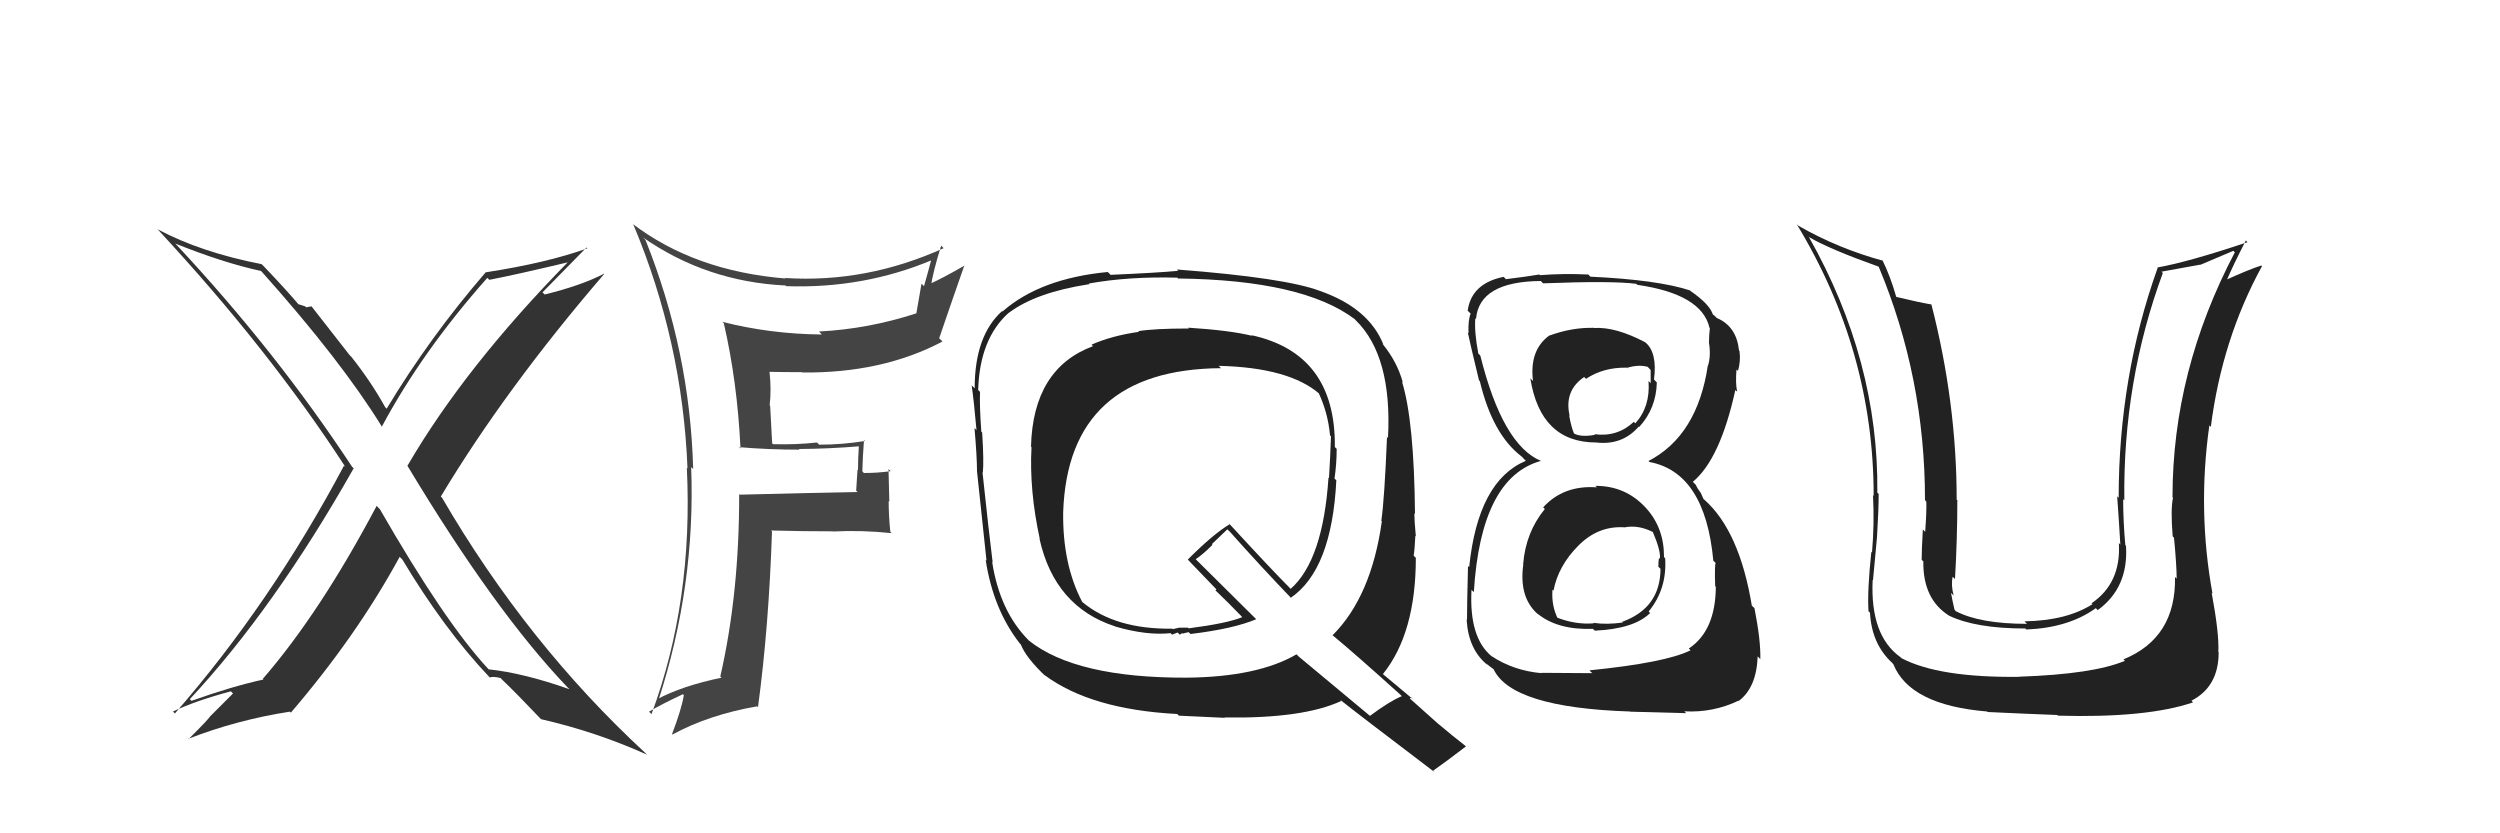 <svg xmlns="http://www.w3.org/2000/svg" width="150" height="50" viewBox="0,0,150,50"><path fill="#222" d="M71.23 19.60L71.30 19.67L71.33 19.71Q69.25 19.71 68.29 19.87L68.32 19.89L68.34 19.91Q66.71 20.14 65.49 20.68L65.46 20.65L65.58 20.77Q61.98 22.11 61.86 26.80L61.84 26.77L61.89 26.83Q61.75 29.42 62.39 32.35L62.56 32.52L62.37 32.33Q63.28 36.40 66.90 37.58L66.93 37.61L66.91 37.59Q68.79 38.14 70.24 37.99L70.32 38.08L70.66 37.95L70.80 38.09Q70.86 37.97 71.05 38.01L71.08 38.03L71.04 37.99Q71.17 37.97 71.32 37.93L71.47 38.08L71.43 38.04Q74.01 37.73 75.38 37.15L75.37 37.15L71.80 33.61L71.74 33.55Q72.14 33.30 72.75 32.69L72.71 32.65L73.64 31.76L73.79 31.90Q75.61 33.95 77.59 36.01L77.42 35.84L77.44 35.87Q79.91 34.19 80.18 28.82L80.15 28.79L80.07 28.71Q80.20 27.85 80.20 26.94L80.20 26.93L80.09 26.82Q80.15 21.21 75.08 20.11L75.14 20.16L75.13 20.15Q73.80 19.82 71.29 19.66ZM84.05 41.71L84.02 41.68L84.11 41.77Q83.38 42.07 82.20 42.95L82.22 42.97L77.92 39.39L77.79 39.26Q75.46 40.62 71.19 40.66L71.23 40.69L71.20 40.66Q64.56 40.68 61.74 38.44L61.85 38.54L61.74 38.44Q59.99 36.69 59.53 33.72L59.54 33.72L59.56 33.75Q59.33 31.91 58.95 28.34L58.90 28.29L58.97 28.36Q59.04 27.71 58.93 25.95L58.77 25.80L58.88 25.91Q58.77 24.38 58.80 23.51L58.78 23.49L58.69 23.40Q58.78 20.32 60.53 18.76L60.55 18.78L60.53 18.77Q62.16 17.54 65.36 17.05L65.39 17.07L65.33 17.01Q67.75 16.58 70.64 16.66L70.75 16.77L70.70 16.71Q78.18 16.80 81.30 19.16L81.28 19.15L81.35 19.22Q83.54 21.37 83.28 26.28L83.12 26.12L83.22 26.23Q83.07 29.92 82.88 31.25L82.89 31.26L82.91 31.28Q82.28 35.79 79.96 38.11L79.90 38.06L79.95 38.11Q81.27 39.20 84.01 41.67ZM79.21 17.46L79.31 17.56L79.21 17.46Q77.13 16.67 70.62 16.17L70.62 16.18L70.69 16.25Q69.41 16.37 66.63 16.49L66.55 16.40L66.46 16.32Q62.40 16.71 60.15 18.69L60.08 18.62L60.13 18.66Q58.48 20.14 58.48 23.30L58.37 23.19L58.30 23.12Q58.44 24.10 58.59 25.81L58.54 25.75L58.47 25.69Q58.62 27.40 58.62 28.28L58.63 28.28L58.62 28.27Q58.81 30.06 59.19 33.64L59.15 33.60L59.14 33.59Q59.59 36.56 61.19 38.61L61.13 38.55L61.25 38.67Q61.56 39.47 62.77 40.61L62.65 40.49L62.68 40.51Q65.46 42.57 70.63 42.84L70.62 42.82L70.73 42.94Q71.09 42.95 73.49 43.07L73.42 43.00L73.47 43.05Q78.19 43.12 80.47 42.06L80.44 42.02L80.40 41.98Q81.37 42.76 86.09 46.34L86.08 46.33L85.99 46.24Q86.67 45.77 87.96 44.78L87.93 44.76L87.92 44.75Q87.11 44.12 86.31 43.44L86.36 43.49L84.59 41.91L84.68 41.84L84.80 41.97Q84.20 41.48 82.98 40.45L82.98 40.45L82.97 40.45Q84.95 38.00 84.95 33.47L84.92 33.44L84.82 33.34Q84.88 32.99 84.92 32.15L84.79 32.02L84.95 32.18Q84.86 31.22 84.86 30.80L84.94 30.87L84.90 30.84Q84.85 25.26 84.12 22.90L84.23 23.01L84.17 22.95Q83.83 21.70 82.95 20.63L82.99 20.66L83.01 20.69Q82.14 18.49 79.21 17.46ZM73.12 21.95L73.23 22.06L73.12 21.95Q77.37 22.05 79.19 23.65L79.07 23.52L79.12 23.58Q79.68 24.78 79.80 26.11L79.80 26.12L79.86 26.18Q79.82 27.32 79.74 28.69L79.74 28.69L79.71 28.65Q79.38 33.62 77.44 35.33L77.58 35.47L77.45 35.34Q76.29 34.18 73.77 31.44L73.66 31.33L73.79 31.45Q72.83 32.01 71.27 33.57L71.34 33.65L71.31 33.62Q71.92 34.26 73.06 35.44L72.98 35.36L72.93 35.43L73.02 35.51Q73.58 36.04 74.61 37.10L74.49 36.98L74.53 37.03Q73.64 37.40 71.32 37.70L71.28 37.66L70.75 37.66L70.40 37.74L70.39 37.76L70.35 37.72Q66.93 37.77 64.95 36.13L64.95 36.13L64.93 36.11Q63.75 33.86 63.79 30.74L63.80 30.75L63.79 30.74Q64.08 22.16 73.26 22.09Z"/><path fill="#333" d="M22.74 30.50L22.68 30.44L22.60 30.35Q19.20 36.77 15.77 40.73L15.78 40.75L15.81 40.77Q13.93 41.18 11.49 42.05L11.51 42.07L11.39 41.95Q16.46 36.51 21.22 28.10L21.22 28.10L21.12 28.00Q16.58 21.10 10.60 14.70L10.46 14.56L10.51 14.61Q13.37 15.76 15.66 16.26L15.78 16.38L15.73 16.33Q20.48 21.65 22.92 25.61L22.87 25.56L22.91 25.60Q25.32 21.09 29.24 16.67L29.22 16.65L29.36 16.79Q30.96 16.48 34.15 15.72L34.04 15.60L34.12 15.68Q27.91 22.00 24.45 27.94L24.59 28.08L24.43 27.92Q29.69 36.68 34.06 41.25L34.14 41.32L34.16 41.35Q31.41 40.38 29.32 40.16L29.37 40.21L29.30 40.14Q26.70 37.35 22.78 30.53ZM29.37 40.63L29.29 40.55L29.39 40.65Q29.57 40.57 30.03 40.68L30.14 40.79L30.16 40.81Q30.94 41.55 32.46 43.15L32.45 43.14L32.46 43.15Q35.78 43.91 38.82 45.28L38.86 45.32L38.71 45.17Q31.62 38.62 26.52 29.86L26.58 29.92L26.45 29.79Q30.35 23.30 36.25 16.44L36.11 16.31L36.23 16.43Q34.85 17.14 32.68 17.67L32.56 17.55L32.55 17.54Q33.44 16.64 35.19 14.85L35.19 14.85L35.24 14.90Q32.83 15.77 29.14 16.34L29.14 16.34L29.14 16.34Q25.79 20.22 23.20 24.52L23.02 24.34L23.11 24.43Q22.27 22.91 21.09 21.42L20.98 21.31L18.69 18.38L18.37 18.44L18.31 18.38Q18.10 18.32 17.87 18.24L18.00 18.37L18.06 18.44Q17.32 17.54 15.83 15.98L15.80 15.95L15.70 15.85Q12.06 15.14 9.48 13.77L9.43 13.72L9.47 13.77Q16.16 20.98 20.73 28.03L20.70 28.00L20.64 27.94Q16.24 36.22 10.49 42.81L10.55 42.86L10.38 42.69Q11.72 42.05 13.85 41.48L13.98 41.61L12.61 42.98L12.60 42.97Q12.65 43.02 11.31 44.35L11.35 44.38L11.29 44.33Q14.23 43.19 17.39 42.70L17.54 42.84L17.45 42.76Q21.39 38.17 23.98 33.41L24.12 33.55L24.14 33.57Q26.65 37.76 29.35 40.61Z"/><path fill="#222" d="M130.61 34.73L130.50 34.62L130.50 34.62Q130.57 38.27 127.41 39.56L127.46 39.61L127.49 39.65Q125.59 40.45 121.18 40.60L121.04 40.47L121.18 40.61Q116.33 40.67 114.09 39.49L114.15 39.55L114.04 39.44Q112.20 38.14 112.36 34.79L112.47 34.90L112.38 34.81Q112.43 34.21 112.62 32.23L112.53 32.15L112.62 32.23Q112.72 30.62 112.72 29.63L112.82 29.73L112.64 29.56Q112.73 21.65 108.54 14.23L108.47 14.15L108.55 14.23Q109.75 14.94 112.72 16.00L112.69 15.97L112.72 16.00Q115.50 22.63 115.50 30.01L115.52 30.03L115.58 30.10Q115.60 30.72 115.51 31.91L115.52 31.92L115.37 31.77Q115.30 32.98 115.30 33.59L115.45 33.73L115.40 33.69Q115.37 35.94 116.93 36.93L116.92 36.92L116.94 36.94Q118.55 37.71 121.52 37.71L121.47 37.66L121.58 37.77Q124.11 37.67 125.75 36.49L125.81 36.55L125.86 36.61Q127.72 35.26 127.56 32.75L127.59 32.78L127.52 32.71Q127.39 31.28 127.39 29.95L127.29 29.85L127.46 30.02Q127.37 22.89 129.77 16.38L129.69 16.30L132.01 15.88L132.02 15.89Q132.90 15.51 134.00 15.05L134.01 15.06L134.09 15.14Q130.35 22.25 130.35 29.82L130.29 29.77L130.38 29.86Q130.23 30.54 130.36 32.18L130.54 32.36L130.44 32.26Q130.60 33.93 130.60 34.73ZM132.68 35.54L132.73 35.60L132.75 35.62Q131.84 30.63 132.56 25.53L132.47 25.44L132.65 25.61Q133.32 20.35 135.72 15.97L135.73 15.98L135.68 15.93Q134.98 16.15 133.54 16.80L133.67 16.93L133.59 16.85Q133.95 15.99 134.75 14.43L134.76 14.44L134.85 14.53Q131.34 15.71 129.44 16.05L129.39 16.00L129.46 16.07Q127.12 22.60 127.12 29.87L127.12 29.87L127.03 29.78Q127.14 31.27 127.22 32.68L127.22 32.68L127.13 32.58Q127.28 34.98 125.49 36.20L125.47 36.18L125.55 36.25Q123.99 37.24 121.47 37.28L121.48 37.29L121.62 37.43Q118.80 37.43 117.35 36.67L117.33 36.65L117.27 36.58Q117.14 36.03 117.06 35.57L117.09 35.60L117.22 35.73Q117.05 35.10 117.16 34.61L117.25 34.69L117.30 34.74Q117.44 32.33 117.44 30.01L117.53 30.10L117.40 29.98Q117.40 24.15 115.88 18.25L115.91 18.28L115.90 18.27Q115.17 18.15 113.76 17.81L113.81 17.86L113.78 17.83Q113.41 16.54 112.95 15.62L112.92 15.60L112.97 15.64Q110.31 14.92 107.91 13.55L107.82 13.47L107.79 13.43Q112.42 21.04 112.42 29.76L112.41 29.74L112.38 29.71Q112.47 31.44 112.32 33.15L112.34 33.17L112.28 33.11Q112.03 35.49 112.11 36.67L112.11 36.67L112.20 36.77Q112.30 38.66 113.56 39.80L113.54 39.79L113.60 39.85Q114.59 42.31 119.23 42.69L119.14 42.60L119.26 42.72Q121.30 42.82 123.43 42.90L123.40 42.86L123.47 42.94Q128.81 43.09 131.59 42.14L131.57 42.13L131.49 42.04Q133.12 41.20 133.12 39.14L133.09 39.12L133.10 39.13Q133.16 38.04 132.70 35.57Z"/><path fill="#222" d="M95.77 29.20L95.81 29.24L95.80 29.24Q93.81 29.10 92.59 30.44L92.68 30.53L92.69 30.54Q91.54 31.94 91.39 33.85L91.31 33.76L91.40 33.85Q91.11 35.89 92.33 36.90L92.39 36.96L92.24 36.81Q93.45 37.81 95.58 37.73L95.58 37.74L95.69 37.84Q98.05 37.73 99.01 36.78L98.98 36.75L98.92 36.69Q100.03 35.33 99.91 33.50L99.90 33.49L99.84 33.42Q99.85 31.68 98.76 30.48L98.58 30.30L98.74 30.46Q97.54 29.15 95.72 29.15ZM95.69 19.72L95.78 19.81L95.64 19.67Q94.31 19.64 92.98 20.13L92.98 20.13L92.97 20.12Q91.75 21.00 91.98 22.86L91.94 22.82L91.82 22.70Q92.43 26.55 95.78 26.55L95.77 26.53L95.78 26.55Q97.34 26.73 98.33 25.59L98.29 25.56L98.35 25.62Q99.37 24.51 99.41 22.95L99.40 22.94L99.24 22.77Q99.45 21.16 98.73 20.55L98.78 20.60L98.72 20.54Q96.94 19.60 95.65 19.68ZM95.42 40.28L95.54 40.39L92.47 40.37L92.49 40.39Q90.81 40.24 89.48 39.36L89.53 39.41L89.49 39.37Q88.14 38.25 88.29 35.39L88.36 35.46L88.43 35.53Q88.85 28.64 92.47 27.65L92.50 27.69L92.47 27.66Q90.16 26.71 88.82 21.34L88.76 21.27L88.70 21.22Q88.45 19.90 88.52 19.10L88.57 19.14L88.56 19.14Q88.75 16.89 92.45 16.86L92.43 16.85L92.59 17.00Q96.73 16.84 98.18 17.03L98.17 17.03L98.24 17.09Q102.11 17.65 102.57 19.67L102.41 19.51L102.59 19.69Q102.54 20.14 102.54 20.52L102.56 20.54L102.53 20.51Q102.67 21.33 102.48 21.94L102.47 21.93L102.47 21.93Q101.84 26.14 98.91 27.66L98.78 27.53L98.97 27.72Q102.31 28.35 102.80 33.65L102.85 33.69L102.94 33.78Q102.87 33.87 102.91 35.17L102.87 35.12L102.95 35.21Q102.93 37.85 101.33 38.91L101.37 38.95L101.43 39.02Q99.94 39.76 95.37 40.22ZM97.66 42.55L97.80 42.70L101.17 42.79L101.06 42.68Q102.79 42.77 104.31 42.04L104.34 42.08L104.32 42.06Q105.39 41.26 105.46 39.39L105.48 39.40L105.62 39.55Q105.65 38.44 105.27 36.50L105.25 36.47L105.11 36.34Q104.37 31.87 102.28 30.00L102.21 29.94L102.05 29.58L101.86 29.31L101.74 29.08L101.57 28.91Q103.21 27.55 104.12 23.40L104.23 23.50L104.23 23.50Q104.12 23.01 104.19 22.17L104.21 22.19L104.28 22.25Q104.45 21.66 104.37 21.06L104.35 21.04L104.34 21.02Q104.19 19.58 103.01 19.08L102.87 18.95L102.98 19.02L102.72 18.83L102.78 18.89Q102.58 18.24 101.40 17.44L101.39 17.42L101.46 17.46L101.45 17.44Q99.50 16.79 95.42 16.60L95.32 16.49L95.29 16.47Q93.78 16.40 92.40 16.51L92.50 16.61L92.36 16.47Q91.65 16.59 90.36 16.75L90.40 16.80L90.22 16.61Q88.29 17.00 88.06 18.64L88.14 18.72L88.24 18.82Q88.08 19.19 88.11 19.99L88.15 20.02L88.07 19.95Q88.17 20.46 88.74 22.82L88.91 22.99L88.79 22.87Q89.55 26.07 91.31 27.40L91.43 27.53L91.51 27.61L91.55 27.65Q88.68 28.85 88.15 34.03L88.13 34.01L88.08 33.96Q88.02 36.30 88.02 37.21L87.87 37.06L88.00 37.20Q88.11 39.01 89.29 39.93L89.16 39.80L89.15 39.79Q89.41 40.01 89.68 40.20L89.60 40.12L89.61 40.14Q90.68 42.46 97.80 42.69ZM97.43 31.58L97.44 31.60L97.48 31.64Q98.31 31.48 99.19 31.93L99.25 32.00L99.16 31.90Q99.64 33.00 99.60 33.53L99.49 33.42L99.54 33.47Q99.50 33.69 99.50 34.00L99.60 34.10L99.63 34.13Q99.62 36.48 97.33 37.31L97.25 37.24L97.37 37.35Q96.40 37.49 95.60 37.37L95.72 37.49L95.63 37.40Q94.50 37.49 93.36 37.03L93.36 37.04L93.50 37.18Q93.07 36.36 93.15 35.37L93.17 35.40L93.21 35.44Q93.49 33.96 94.69 32.75L94.57 32.63L94.69 32.75Q95.89 31.53 97.48 31.64ZM97.71 22.16L97.64 22.09L97.62 22.07Q98.32 21.86 98.86 22.01L99.04 22.20L99.04 22.99L98.91 22.86Q99.03 24.39 98.12 25.40L98.08 25.36L98.03 25.31Q97.03 26.24 95.66 26.05L95.66 26.04L95.70 26.09Q94.86 26.24 94.44 26.01L94.33 25.90L94.44 26.01Q94.27 25.61 94.15 24.92L94.25 25.02L94.18 24.95Q93.83 23.45 95.05 22.62L95.14 22.71L95.16 22.73Q96.21 22.03 97.62 22.06Z"/><path fill="#444" d="M44.31 26.79L44.26 26.74L44.34 26.83Q46.14 26.98 47.97 26.98L47.91 26.93L47.92 26.94Q49.70 26.93 51.53 26.78L51.65 26.90L51.53 26.78Q51.48 27.49 51.48 28.21L51.45 28.18L51.37 29.44L51.45 29.52Q49.14 29.56 44.38 29.68L44.35 29.64L44.35 29.65Q44.36 35.60 43.22 40.58L43.14 40.51L43.29 40.66Q40.90 41.16 39.42 41.96L39.44 41.99L39.50 42.04Q41.74 35.15 41.47 28.03L41.52 28.07L41.59 28.14Q41.40 21.06 38.73 14.40L38.72 14.38L38.57 14.24Q42.38 16.90 47.13 17.13L47.13 17.13L47.18 17.17Q51.83 17.33 55.98 15.58L55.98 15.58L55.90 15.50Q55.67 16.37 55.44 17.17L55.29 17.02L54.98 18.81L54.98 18.80Q52.10 19.74 49.14 19.89L49.16 19.91L49.31 20.07Q46.20 20.04 43.34 19.31L43.45 19.42L43.43 19.40Q44.24 22.91 44.43 26.91ZM56.54 14.80L56.45 14.72L56.62 14.89Q51.98 16.99 47.11 16.68L47.03 16.60L47.13 16.71Q41.66 16.26 37.93 13.41L37.98 13.46L38.00 13.47Q40.95 20.50 41.25 28.11L41.25 28.11L41.21 28.06Q41.60 36.07 39.09 42.85L38.95 42.71L38.94 42.70Q39.60 42.30 40.98 41.65L40.99 41.67L41.03 41.71Q40.90 42.53 40.32 44.05L40.27 44.00L40.35 44.07Q42.54 42.88 45.43 42.38L45.46 42.41L45.48 42.43Q46.13 37.60 46.32 31.89L46.37 31.94L46.26 31.83Q48.14 31.88 49.97 31.88L49.89 31.80L49.98 31.89Q51.68 31.80 53.51 31.99L53.45 31.94L53.42 31.91Q53.32 30.97 53.32 30.06L53.36 30.10L53.31 28.14L53.44 28.27Q52.67 28.38 51.83 28.38L51.78 28.32L51.74 28.28Q51.76 27.43 51.84 26.40L51.90 26.47L51.89 26.46Q50.55 26.68 49.15 26.68L49.01 26.54L49.02 26.55Q47.75 26.69 46.38 26.65L46.33 26.60L46.21 24.35L46.18 24.32Q46.29 23.36 46.17 22.30L46.08 22.20L46.18 22.31Q47.12 22.33 48.11 22.33L47.99 22.21L48.13 22.35Q52.94 22.40 56.55 20.49L56.49 20.43L56.35 20.30Q56.94 18.56 57.86 15.93L57.96 16.03L57.86 15.94Q56.51 16.72 55.71 17.07L55.73 17.09L55.85 17.20Q55.98 16.30 56.47 14.74Z"/></svg>
